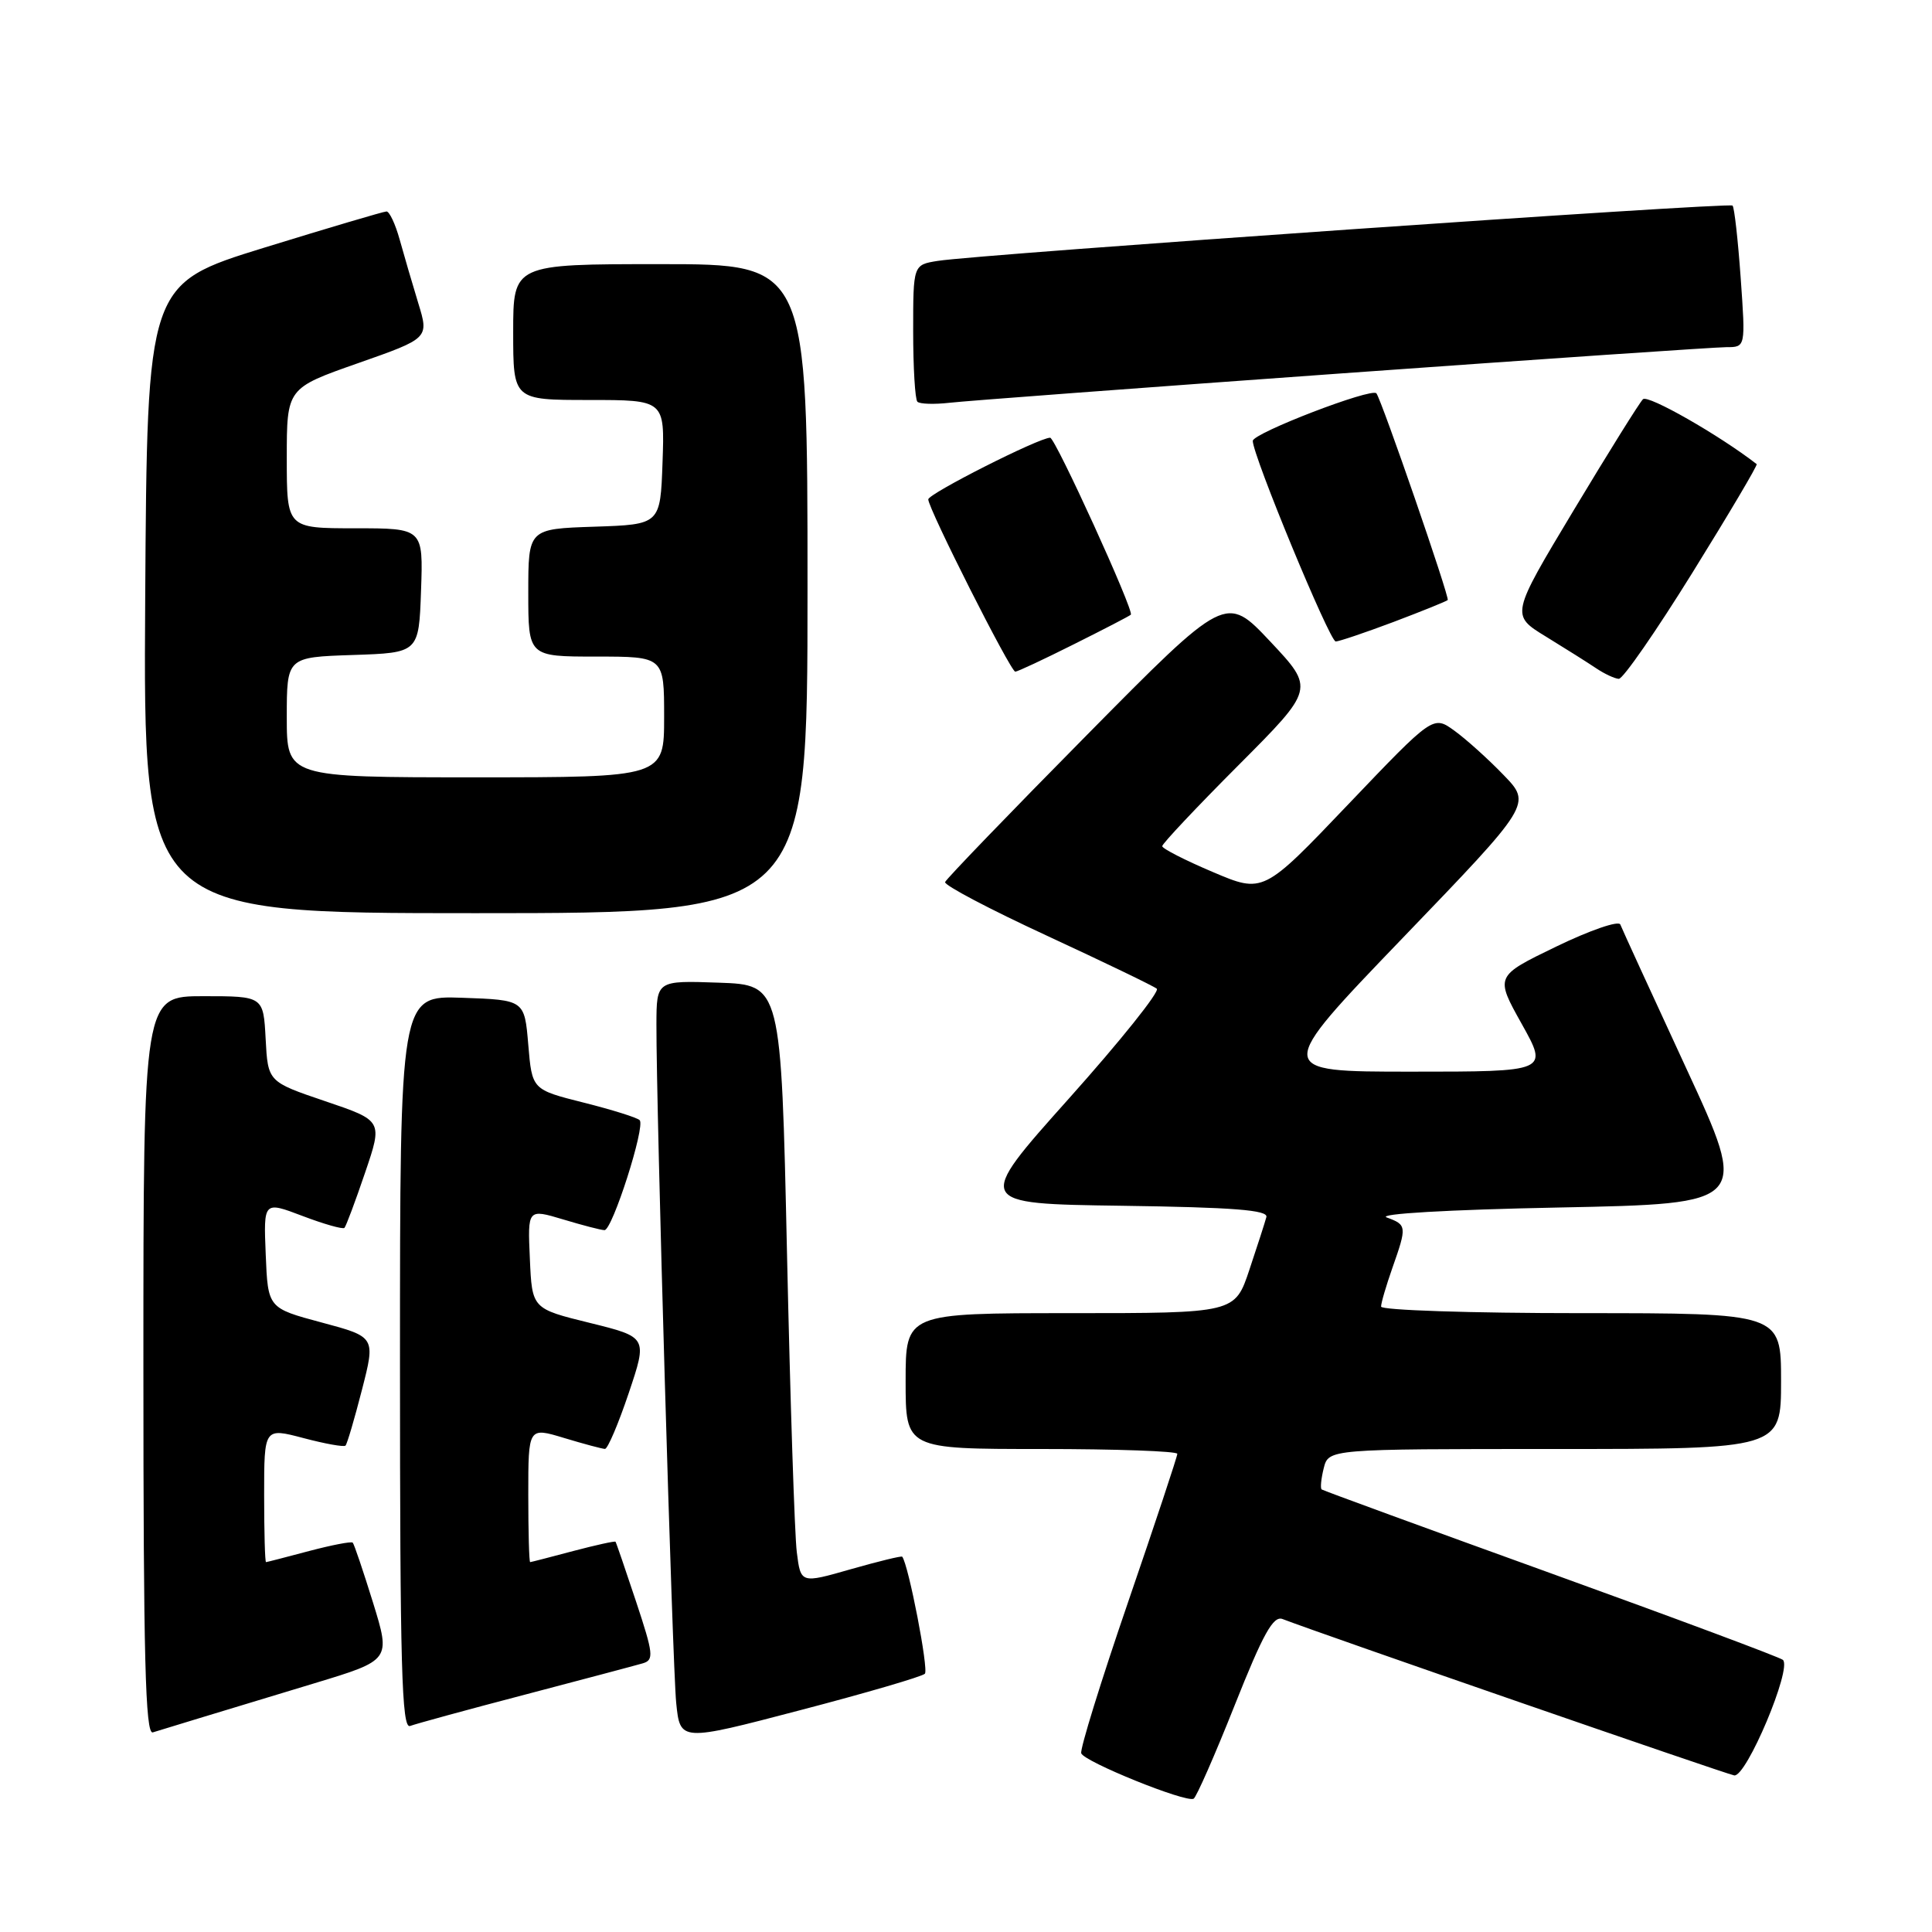 <?xml version="1.0" encoding="UTF-8" standalone="no"?>
<!DOCTYPE svg PUBLIC "-//W3C//DTD SVG 1.1//EN" "http://www.w3.org/Graphics/SVG/1.1/DTD/svg11.dtd" >
<svg xmlns="http://www.w3.org/2000/svg" xmlns:xlink="http://www.w3.org/1999/xlink" version="1.1" viewBox="0 0 256 256">
 <g >
 <path fill="currentColor"
d=" M 163.60 225.96 C 167.36 216.50 168.71 214.06 169.94 214.53 C 175.11 216.52 228.62 235.04 229.79 235.25 C 231.39 235.53 237.50 221.03 236.24 219.94 C 235.83 219.59 222.00 214.43 205.50 208.47 C 189.00 202.51 175.33 197.51 175.13 197.36 C 174.93 197.22 175.05 195.95 175.40 194.55 C 176.04 192.00 176.04 192.00 206.02 192.00 C 236.00 192.00 236.00 192.00 236.00 183.00 C 236.00 174.00 236.00 174.00 209.50 174.00 C 194.93 174.00 183.00 173.61 183.00 173.13 C 183.00 172.64 183.68 170.34 184.50 168.00 C 186.44 162.50 186.41 162.29 183.75 161.32 C 182.43 160.84 191.83 160.29 206.62 160.00 C 231.74 159.50 231.74 159.50 223.41 141.50 C 218.83 131.60 214.91 123.05 214.70 122.50 C 214.49 121.95 210.66 123.27 206.20 125.43 C 198.10 129.35 198.10 129.35 201.64 135.68 C 205.17 142.00 205.17 142.00 187.00 142.00 C 168.83 142.00 168.83 142.00 185.89 124.26 C 202.95 106.53 202.95 106.53 199.22 102.68 C 197.18 100.56 194.24 97.92 192.70 96.81 C 189.90 94.79 189.90 94.79 178.64 106.59 C 167.39 118.39 167.39 118.39 160.69 115.54 C 157.01 113.98 154.00 112.44 154.00 112.12 C 154.00 111.80 158.54 106.97 164.10 101.40 C 174.20 91.27 174.20 91.27 168.32 85.01 C 162.43 78.75 162.43 78.75 143.97 97.44 C 133.81 107.72 125.38 116.47 125.23 116.88 C 125.08 117.29 131.16 120.49 138.73 123.99 C 146.30 127.50 152.85 130.65 153.28 131.01 C 153.71 131.37 148.46 137.93 141.62 145.58 C 129.18 159.50 129.18 159.50 148.66 159.77 C 163.47 159.98 168.06 160.34 167.80 161.27 C 167.62 161.95 166.61 165.09 165.55 168.25 C 163.63 174.00 163.63 174.00 141.82 174.00 C 120.00 174.00 120.00 174.00 120.00 183.00 C 120.00 192.00 120.00 192.00 138.00 192.00 C 147.90 192.00 156.00 192.29 156.00 192.64 C 156.00 193.00 153.06 201.85 149.47 212.31 C 145.88 222.77 143.09 231.77 143.27 232.32 C 143.64 233.43 157.13 238.89 158.16 238.34 C 158.52 238.15 160.97 232.58 163.60 225.96 Z  M 122.55 221.78 C 123.08 221.25 120.39 207.38 119.55 206.27 C 119.45 206.14 116.38 206.89 112.73 207.93 C 106.10 209.83 106.10 209.83 105.58 205.67 C 105.29 203.37 104.71 185.53 104.28 166.00 C 103.50 130.50 103.50 130.50 95.25 130.21 C 87.00 129.92 87.00 129.92 86.98 135.71 C 86.95 146.92 89.10 220.56 89.60 225.64 C 90.12 230.78 90.12 230.78 105.99 226.62 C 114.72 224.34 122.17 222.16 122.55 221.78 Z  M 26.50 227.64 C 29.25 226.81 36.06 224.74 41.64 223.05 C 51.78 219.98 51.78 219.98 49.43 212.36 C 48.13 208.17 46.92 204.59 46.74 204.41 C 46.56 204.22 43.95 204.73 40.95 205.52 C 37.95 206.32 35.39 206.98 35.25 206.99 C 35.11 206.99 35.00 202.99 35.00 198.09 C 35.00 189.18 35.00 189.18 40.20 190.55 C 43.07 191.31 45.57 191.76 45.78 191.55 C 45.99 191.35 46.97 188.02 47.96 184.16 C 49.76 177.15 49.76 177.15 42.63 175.24 C 35.50 173.33 35.50 173.33 35.21 166.24 C 34.92 159.16 34.92 159.16 40.08 161.12 C 42.92 162.20 45.42 162.91 45.64 162.70 C 45.85 162.48 47.08 159.20 48.37 155.40 C 50.72 148.50 50.72 148.50 43.11 145.92 C 35.50 143.34 35.50 143.34 35.20 137.67 C 34.90 132.00 34.90 132.00 26.95 132.00 C 19.00 132.00 19.00 132.00 19.00 180.97 C 19.00 219.69 19.26 229.86 20.25 229.55 C 20.94 229.33 23.75 228.47 26.50 227.64 Z  M 69.59 224.54 C 77.24 222.53 84.25 220.67 85.17 220.40 C 86.67 219.96 86.59 219.17 84.28 212.21 C 82.87 207.97 81.65 204.40 81.56 204.29 C 81.48 204.17 78.95 204.73 75.95 205.52 C 72.95 206.32 70.39 206.98 70.25 206.99 C 70.11 206.99 70.00 202.97 70.00 198.05 C 70.00 189.10 70.00 189.10 74.75 190.54 C 77.36 191.33 79.80 191.98 80.16 191.99 C 80.52 192.00 81.94 188.66 83.31 184.59 C 85.80 177.18 85.80 177.18 78.15 175.29 C 70.50 173.41 70.50 173.41 70.21 166.79 C 69.91 160.17 69.91 160.17 74.62 161.58 C 77.20 162.36 79.67 163.00 80.10 163.00 C 81.14 163.00 85.55 149.22 84.76 148.43 C 84.43 148.09 81.08 147.04 77.33 146.10 C 70.50 144.38 70.50 144.38 70.00 138.44 C 69.50 132.50 69.50 132.50 61.25 132.21 C 53.00 131.92 53.00 131.92 53.00 180.57 C 53.00 220.86 53.23 229.13 54.34 228.70 C 55.08 228.42 61.94 226.54 69.59 224.54 Z  M 107.00 78.00 C 107.00 35.00 107.00 35.00 87.50 35.00 C 68.00 35.00 68.00 35.00 68.00 44.00 C 68.00 53.00 68.00 53.00 78.04 53.00 C 88.08 53.00 88.08 53.00 87.79 61.25 C 87.50 69.50 87.50 69.50 78.75 69.79 C 70.00 70.08 70.00 70.08 70.00 78.54 C 70.00 87.00 70.00 87.00 79.00 87.00 C 88.00 87.00 88.00 87.00 88.00 95.00 C 88.00 103.00 88.00 103.00 63.00 103.00 C 38.00 103.00 38.00 103.00 38.00 95.04 C 38.00 87.08 38.00 87.08 46.75 86.79 C 55.50 86.50 55.50 86.50 55.79 78.25 C 56.08 70.00 56.08 70.00 47.04 70.00 C 38.00 70.00 38.00 70.00 38.00 60.72 C 38.00 51.44 38.00 51.44 47.42 48.13 C 56.85 44.82 56.85 44.82 55.42 40.16 C 54.64 37.60 53.53 33.81 52.96 31.75 C 52.39 29.69 51.60 28.01 51.21 28.02 C 50.82 28.03 43.53 30.19 35.00 32.82 C 19.50 37.61 19.50 37.61 19.24 79.30 C 18.98 121.00 18.98 121.00 62.99 121.00 C 107.00 121.00 107.00 121.00 107.00 78.00 Z  M 224.27 75.86 C 229.10 68.08 232.92 61.62 232.77 61.50 C 227.84 57.67 218.35 52.25 217.70 52.90 C 217.22 53.38 213.09 60.01 208.51 67.63 C 200.18 81.50 200.18 81.50 204.84 84.35 C 207.40 85.92 210.40 87.81 211.50 88.55 C 212.60 89.29 213.95 89.92 214.50 89.95 C 215.05 89.98 219.45 83.63 224.27 75.86 Z  M 142.27 85.38 C 146.25 83.39 149.66 81.63 149.84 81.45 C 150.33 81.02 139.83 58.00 139.15 58.00 C 137.67 58.00 123.00 65.42 123.00 66.17 C 123.00 67.40 133.91 89.00 134.53 89.00 C 134.82 89.00 138.30 87.37 142.27 85.38 Z  M 184.63 82.42 C 188.41 80.99 191.65 79.68 191.83 79.51 C 192.12 79.21 183.08 53.02 182.38 52.12 C 181.76 51.34 166.00 57.40 166.00 58.42 C 165.99 60.34 176.19 85.00 176.99 85.00 C 177.41 85.00 180.85 83.84 184.63 82.42 Z  M 177.86 49.47 C 204.47 47.56 227.37 46.00 228.76 46.00 C 231.30 46.00 231.30 46.00 230.65 36.83 C 230.29 31.79 229.81 27.47 229.57 27.24 C 229.12 26.78 129.64 33.70 124.25 34.57 C 121.00 35.09 121.00 35.09 121.00 43.88 C 121.00 48.71 121.25 52.92 121.56 53.23 C 121.87 53.54 123.79 53.60 125.81 53.37 C 127.84 53.13 151.26 51.38 177.86 49.47 Z "/>
</g>
</svg>